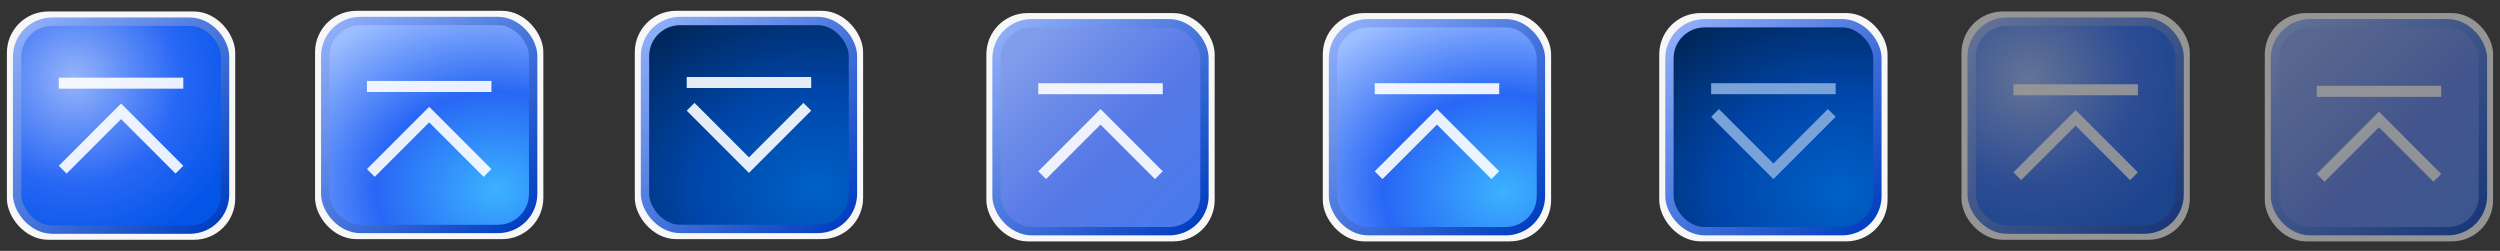 <?xml version="1.0" encoding="UTF-8" standalone="no"?>
<svg
   inkscape:version="1.2.1 (9c6d41e410, 2022-07-14)"
   sodipodi:docname="shade.svg"
   style="enable-background:new"
   version="1.1"
   height="22.798"
   width="227.167"
   id="svg4306"
   xmlns:inkscape="http://www.inkscape.org/namespaces/inkscape"
   xmlns:sodipodi="http://sodipodi.sourceforge.net/DTD/sodipodi-0.dtd"
   xmlns:xlink="http://www.w3.org/1999/xlink"
   xmlns="http://www.w3.org/2000/svg"
   xmlns:svg="http://www.w3.org/2000/svg"
   xmlns:rdf="http://www.w3.org/1999/02/22-rdf-syntax-ns#"
   xmlns:cc="http://creativecommons.org/ns#"
   xmlns:dc="http://purl.org/dc/elements/1.1/">
  <rect width="100%" height="100%" fill="#333333" stroke="none"/>
  <defs
     id="defs26">
    <radialGradient
       inkscape:collect="always"
       xlink:href="#linearGradient5698"
       id="radialGradient7050"
       gradientUnits="userSpaceOnUse"
       gradientTransform="matrix(1.603,0,0,1.603,8.888,23.833)"
       cx="-36.407"
       cy="-0.415"
       fx="-36.407"
       fy="-0.415"
       r="9.998" />
    <linearGradient
       inkscape:collect="always"
       id="linearGradient5698">
      <stop
         style="stop-color:#96b4fa;stop-opacity:1;"
         offset="0"
         id="stop5694" />
      <stop
         style="stop-color:#2867f5;stop-opacity:1;"
         offset="0.6"
         id="stop11301" />
      <stop
         style="stop-color:#0355e7;stop-opacity:1;"
         offset="1"
         id="stop5696" />
    </linearGradient>
    <linearGradient
       inkscape:collect="always"
       xlink:href="#linearGradient24242"
       id="linearGradient7048"
       gradientUnits="userSpaceOnUse"
       gradientTransform="translate(-13.708,22.922)"
       x1="-22.676"
       y1="13.647"
       x2="-40.275"
       y2="-4.339" />
    <linearGradient
       inkscape:collect="always"
       id="linearGradient24242">
      <stop
         style="stop-color:#003dbf;stop-opacity:1;"
         offset="0"
         id="stop24238" />
      <stop
         style="stop-color:#8faef9;stop-opacity:1;"
         offset="1"
         id="stop24240" />
    </linearGradient>
    <radialGradient
       inkscape:collect="always"
       xlink:href="#linearGradient8181"
       id="radialGradient8390-0"
       cx="53.501"
       cy="-9.534"
       fx="53.501"
       fy="-9.534"
       r="10.373"
       gradientUnits="userSpaceOnUse"
       gradientTransform="matrix(2.106,0,0,1.714,-107.303,14.088)" />
    <linearGradient
       inkscape:collect="always"
       id="linearGradient8181">
      <stop
         style="stop-color:#3bb2ff;stop-opacity:1;"
         offset="0"
         id="stop8175" />
      <stop
         style="stop-color:#2867f5;stop-opacity:1;"
         offset="0.5"
         id="stop8177" />
      <stop
         style="stop-color:#9cbdff;stop-opacity:1;"
         offset="1"
         id="stop8179" />
    </linearGradient>
    <linearGradient
       inkscape:collect="always"
       xlink:href="#linearGradient24242"
       id="linearGradient8467"
       gradientUnits="userSpaceOnUse"
       gradientTransform="translate(30.773,-12.668)"
       x1="-22.676"
       y1="13.647"
       x2="-40.275"
       y2="-4.339" />
    <radialGradient
       inkscape:collect="always"
       xlink:href="#linearGradient9898"
       id="radialGradient8390-0-2-8"
       cx="53.501"
       cy="-9.534"
       fx="53.501"
       fy="-9.534"
       r="10.373"
       gradientUnits="userSpaceOnUse"
       gradientTransform="matrix(2.106,0,0,1.714,-130.423,-7.002)" />
    <linearGradient
       inkscape:collect="always"
       id="linearGradient9898">
      <stop
         style="stop-color:#0061c6;stop-opacity:1;"
         offset="0"
         id="stop9892" />
      <stop
         style="stop-color:#0046aa;stop-opacity:1;"
         offset="0.5"
         id="stop9894" />
      <stop
         style="stop-color:#00285e;stop-opacity:1;"
         offset="1"
         id="stop9896" />
    </linearGradient>
    <linearGradient
       inkscape:collect="always"
       xlink:href="#linearGradient24242"
       id="linearGradient11359"
       gradientUnits="userSpaceOnUse"
       gradientTransform="translate(7.653,-33.758)"
       x1="-22.676"
       y1="13.647"
       x2="-40.275"
       y2="-4.339" />
    <radialGradient
       inkscape:collect="always"
       xlink:href="#linearGradient8181"
       id="radialGradient8390-0-3"
       cx="53.501"
       cy="-9.534"
       fx="53.501"
       fy="-9.534"
       r="10.373"
       gradientUnits="userSpaceOnUse"
       gradientTransform="matrix(2.106,0,0,1.714,-107.303,14.088)" />
    <radialGradient
       inkscape:collect="always"
       xlink:href="#linearGradient9898"
       id="radialGradient8390-0-2-8-6"
       cx="53.501"
       cy="-9.534"
       fx="53.501"
       fy="-9.534"
       r="10.373"
       gradientUnits="userSpaceOnUse"
       gradientTransform="matrix(2.106,0,0,1.714,-130.423,-7.002)" />
    <linearGradient
       inkscape:collect="always"
       xlink:href="#linearGradient12225"
       id="linearGradient13659"
       gradientUnits="userSpaceOnUse"
       x1="-81.627"
       y1="54.123"
       x2="-99.159"
       y2="36.591"
       gradientTransform="translate(9.976,-46.599)" />
    <linearGradient
       inkscape:collect="always"
       id="linearGradient12225">
      <stop
         style="stop-color:#437bec;stop-opacity:1;"
         offset="0"
         id="stop12219" />
      <stop
         style="stop-color:#5578e7;stop-opacity:1;"
         offset="0.511"
         id="stop12221" />
      <stop
         style="stop-color:#809cea;stop-opacity:1;"
         offset="1"
         id="stop12223" />
    </linearGradient>
    <linearGradient
       inkscape:collect="always"
       xlink:href="#linearGradient24242"
       id="linearGradient13661"
       gradientUnits="userSpaceOnUse"
       gradientTransform="translate(-50.544,-7.364)"
       x1="-22.676"
       y1="13.647"
       x2="-40.275"
       y2="-4.339" />
    <linearGradient
       inkscape:collect="always"
       xlink:href="#linearGradient24242"
       id="linearGradient11832"
       gradientUnits="userSpaceOnUse"
       gradientTransform="translate(30.773,-12.668)"
       x1="-22.676"
       y1="13.647"
       x2="-40.275"
       y2="-4.339" />
    <linearGradient
       inkscape:collect="always"
       xlink:href="#linearGradient24242"
       id="linearGradient11834"
       gradientUnits="userSpaceOnUse"
       gradientTransform="translate(7.653,-33.758)"
       x1="-22.676"
       y1="13.647"
       x2="-40.275"
       y2="-4.339" />
    <radialGradient
       inkscape:collect="always"
       xlink:href="#linearGradient5698"
       id="radialGradient13986"
       gradientUnits="userSpaceOnUse"
       gradientTransform="matrix(1.603,0,0,1.603,8.888,23.833)"
       cx="-36.407"
       cy="-0.415"
       fx="-36.407"
       fy="-0.415"
       r="9.998" />
    <linearGradient
       inkscape:collect="always"
       xlink:href="#linearGradient24242"
       id="linearGradient13988"
       gradientUnits="userSpaceOnUse"
       gradientTransform="translate(-13.708,22.922)"
       x1="-22.676"
       y1="13.647"
       x2="-40.275"
       y2="-4.339" />
    <linearGradient
       inkscape:collect="always"
       xlink:href="#linearGradient12225"
       id="linearGradient13998"
       gradientUnits="userSpaceOnUse"
       gradientTransform="translate(9.976,-46.599)"
       x1="-81.627"
       y1="54.123"
       x2="-99.159"
       y2="36.591" />
    <linearGradient
       inkscape:collect="always"
       xlink:href="#linearGradient24242"
       id="linearGradient14000"
       gradientUnits="userSpaceOnUse"
       gradientTransform="translate(-50.544,-7.364)"
       x1="-22.676"
       y1="13.647"
       x2="-40.275"
       y2="-4.339" />
  </defs>
  <sodipodi:namedview
     inkscape:bbox-nodes="true"
     inkscape:snap-bbox="true"
     inkscape:current-layer="svg4306"
     inkscape:window-maximized="1"
     inkscape:window-y="0"
     inkscape:window-x="0"
     inkscape:cy="-19.46353"
     inkscape:cx="120.50824"
     inkscape:zoom="2.4147727"
     showgrid="false"
     id="namedview24"
     inkscape:window-height="700"
     inkscape:window-width="1366"
     inkscape:pageshadow="2"
     inkscape:pageopacity="0"
     guidetolerance="10"
     gridtolerance="10"
     objecttolerance="10"
     borderopacity="1"
     bordercolor="#666666"
     pagecolor="#ffffff"
     inkscape:document-rotation="0"
     inkscape:showpageshadow="0"
     inkscape:pagecheckerboard="1"
     inkscape:deskcolor="#d1d1d1">
    <inkscape:grid
       id="grid853"
       type="xygrid"
       originx="73.055"
       originy="-48.091" />
  </sodipodi:namedview>
  <style
     id="current-color-scheme"
     type="text/css">
        .ColorScheme-Text {
            color:#232629;
        }
        .ColorScheme-ButtonFocus{
            color:#3daee9;
        }
            .ColorScheme-NegativeText {
            color:#da4453;
        }
    </style>
  <g
     id="active-center"
     transform="translate(56.189,-16.021)">
    <rect
       style="fill:url(#radialGradient7050);fill-opacity:1;stroke:#f7f7f7;stroke-width:0.75;stroke-linecap:round;stroke-dasharray:none;stroke-opacity:1"
       id="rect7042"
       width="19.996"
       height="19.996"
       x="-55.187"
       y="17.439"
       rx="3.377"
       ry="3.377" />
    <rect
       style="fill:none;fill-opacity:1;stroke:url(#linearGradient7048);stroke-width:0.759;stroke-linecap:round;stroke-dasharray:none;stroke-opacity:1"
       id="rect7044"
       width="18.895"
       height="18.895"
       x="-54.636"
       y="17.99"
       rx="3.191"
       ry="3.191" />
    <g
       id="active-center-7"
       style="enable-background:new"
       transform="rotate(180,-17.094,19.04)">
      <rect
         id="rect4266-8"
         width="22"
         height="22"
         x="0"
         y="0"
         style="opacity:0.001;fill:#000000;fill-opacity:1;fill-rule:nonzero;stroke:none;stroke-width:2;stroke-linecap:round;stroke-linejoin:round;stroke-miterlimit:4;stroke-dasharray:none;stroke-opacity:1" />
      <circle
         r="9"
         cy="11"
         cx="11"
         id="path867-5-6-5-4"
         style="opacity:0.003;fill:#000000;fill-opacity:1;stroke-width:1.001;enable-background:new" />
      <path
         id="rect909-7-3-7-3-5-2-0-5"
         style="color:#232629;opacity:1;fill:#ffffff;fill-opacity:0.9"
         d="M 16.656,15 V 14 H 5.344 v 1 z M 11,12.652 16.656,6.994 15.949,6.287 11,11.238 6.051,6.287 5.344,6.994 Z"
         class="ColorScheme-Text"
         sodipodi:nodetypes="cccccccccccc" />
    </g>
  </g>
  <g
     id="hover-center"
     transform="translate(39.707,19.509)">
    <rect
       style="fill:url(#radialGradient8390-0);fill-opacity:1;stroke:#f7f7f7;stroke-width:0.75;stroke-linecap:round;stroke-dasharray:none;stroke-opacity:1"
       id="rect3600-2-0"
       width="19.996"
       height="19.996"
       x="-10.705"
       y="-18.15"
       rx="3.377"
       ry="3.377" />
    <rect
       style="fill:none;fill-opacity:1;stroke:url(#linearGradient11832);stroke-width:0.759;stroke-linecap:round;stroke-dasharray:none;stroke-opacity:1"
       id="rect23952-9-6"
       width="18.895"
       height="18.895"
       x="-10.155"
       y="-17.6"
       rx="3.191"
       ry="3.191" />
    <g
       id="active-center-7-4"
       style="enable-background:new"
       transform="rotate(180,5.146,1.424)">
      <rect
         id="rect4266-8-7"
         width="22"
         height="22"
         x="0"
         y="0"
         style="opacity:0.001;fill:#000000;fill-opacity:1;fill-rule:nonzero;stroke:none;stroke-width:2;stroke-linecap:round;stroke-linejoin:round;stroke-miterlimit:4;stroke-dasharray:none;stroke-opacity:1" />
      <circle
         r="9"
         cy="11"
         cx="11"
         id="path867-5-6-5-4-6"
         style="opacity:0.003;fill:#000000;fill-opacity:1;stroke-width:1.001;enable-background:new" />
      <path
         id="rect909-7-3-7-3-5-2-0-5-5"
         style="color:#232629;opacity:1;fill:#ffffff;fill-opacity:0.9"
         d="M 16.656,15 V 14 H 5.344 v 1 z M 11,12.652 16.656,6.994 15.949,6.287 11,11.238 6.051,6.287 5.344,6.994 Z"
         class="ColorScheme-Text"
         sodipodi:nodetypes="cccccccccccc" />
    </g>
  </g>
  <g
     id="pressed-center"
     transform="translate(91.883,40.599)">
    <rect
       style="fill:url(#radialGradient8390-0-2-8);fill-opacity:1;stroke:#f7f7f7;stroke-width:0.75;stroke-linecap:round;stroke-dasharray:none;stroke-opacity:1"
       id="rect3600-2-0-9-2"
       width="19.996"
       height="19.996"
       x="-33.825"
       y="-39.241"
       rx="3.377"
       ry="3.377" />
    <rect
       style="fill:none;fill-opacity:1;stroke:url(#linearGradient11834);stroke-width:0.759;stroke-linecap:round;stroke-dasharray:none;stroke-opacity:1"
       id="rect23952-9-6-2-9"
       width="18.895"
       height="18.895"
       x="-33.275"
       y="-38.691"
       rx="3.191"
       ry="3.191" />
    <g
       id="active-center-7-4-6"
       style="enable-background:new"
       transform="rotate(180,-6.414,-9.3)">
      <rect
         id="rect4266-8-7-9"
         width="22"
         height="22"
         x="0"
         y="0"
         style="opacity:0.001;fill:#000000;fill-opacity:1;fill-rule:nonzero;stroke:none;stroke-width:2;stroke-linecap:round;stroke-linejoin:round;stroke-miterlimit:4;stroke-dasharray:none;stroke-opacity:1" />
      <circle
         r="9"
         cy="11"
         cx="11"
         id="path867-5-6-5-4-6-3"
         style="opacity:0.003;fill:#000000;fill-opacity:1;stroke-width:1.001;enable-background:new" />
      <path
         id="rect909-7-3-7-3-5-2-0-5-5-7"
         style="color:#232629;opacity:1;fill:#ffffff;fill-opacity:0.9"
         d="M 16.656,15 V 14 H 5.344 v 1 z M 11,6.287 5.344,11.945 6.051,12.652 11,7.701 15.949,12.652 16.656,11.945 Z"
         class="ColorScheme-Text"
         sodipodi:nodetypes="cccccccccccc" />
    </g>
  </g>
  <g
     id="hover-inactive-center"
     transform="translate(131.279,19.712)">
    <rect
       style="fill:url(#radialGradient8390-0-3);fill-opacity:1;stroke:#f7f7f7;stroke-width:0.75;stroke-linecap:round;stroke-dasharray:none;stroke-opacity:1"
       id="rect3600-2-0-7"
       width="19.996"
       height="19.996"
       x="-10.705"
       y="-18.15"
       rx="3.377"
       ry="3.377" />
    <rect
       style="fill:none;fill-opacity:1;stroke:url(#linearGradient8467);stroke-width:0.759;stroke-linecap:round;stroke-dasharray:none;stroke-opacity:1"
       id="rect23952-9-6-0"
       width="18.895"
       height="18.895"
       x="-10.155"
       y="-17.6"
       rx="3.191"
       ry="3.191" />
    <g
       id="active-center-7-4-7-8"
       style="enable-background:new"
       transform="rotate(180,5.146,1.424)">
      <rect
         id="rect4266-8-7-8-4"
         width="22"
         height="22"
         x="0"
         y="0"
         style="opacity:0.001;fill:#000000;fill-opacity:1;fill-rule:nonzero;stroke:none;stroke-width:2;stroke-linecap:round;stroke-linejoin:round;stroke-miterlimit:4;stroke-dasharray:none;stroke-opacity:1" />
      <circle
         r="9"
         cy="11"
         cx="11"
         id="path867-5-6-5-4-6-6-3"
         style="opacity:0.003;fill:#000000;fill-opacity:1;stroke-width:1.001;enable-background:new" />
      <path
         id="rect909-7-3-7-3-5-2-0-5-5-8-1"
         style="color:#232629;opacity:1;fill:#ffffff;fill-opacity:0.9"
         d="M 16.656,15 V 14 H 5.344 v 1 z M 11,12.652 16.656,6.994 15.949,6.287 11,11.238 6.051,6.287 5.344,6.994 Z"
         class="ColorScheme-Text"
         sodipodi:nodetypes="cccccccccccc" />
    </g>
  </g>
  <g
     id="pressed-inactive-center"
     transform="translate(184.971,40.802)">
    <rect
       style="fill:url(#radialGradient8390-0-2-8-6);fill-opacity:1;stroke:#f7f7f7;stroke-width:0.75;stroke-linecap:round;stroke-dasharray:none;stroke-opacity:1"
       id="rect3600-2-0-9-2-0"
       width="19.996"
       height="19.996"
       x="-33.825"
       y="-39.241"
       rx="3.377"
       ry="3.377" />
    <rect
       style="fill:none;fill-opacity:1;stroke:url(#linearGradient11359);stroke-width:0.759;stroke-linecap:round;stroke-dasharray:none;stroke-opacity:1"
       id="rect23952-9-6-2-9-6"
       width="18.895"
       height="18.895"
       x="-33.275"
       y="-38.691"
       rx="3.191"
       ry="3.191" />
    <g
       id="active-center-7-4-6-6"
       style="enable-background:new"
       transform="rotate(180,-6.414,-9.121)">
      <rect
         id="rect4266-8-7-9-8"
         width="22"
         height="22"
         x="0"
         y="0"
         style="opacity:0.001;fill:#000000;fill-opacity:1;fill-rule:nonzero;stroke:none;stroke-width:2;stroke-linecap:round;stroke-linejoin:round;stroke-miterlimit:4;stroke-dasharray:none;stroke-opacity:1" />
      <circle
         r="9"
         cy="11"
         cx="11"
         id="path867-5-6-5-4-6-3-9"
         style="opacity:0.003;fill:#000000;fill-opacity:1;stroke-width:1.001;enable-background:new" />
      <path
         id="rect909-7-3-7-3-5-2-0-5-5-7-2"
         style="color:#232629;opacity:1;fill:#78a2d8;fill-opacity:1"
         d="M 16.656,15 V 14 H 5.344 v 1 z M 11,6.287 5.344,11.945 6.051,12.652 11,7.701 15.949,12.652 16.656,11.945 Z"
         class="ColorScheme-Text"
         sodipodi:nodetypes="cccccccccccc" />
    </g>
  </g>
  <g
     id="inactive-center"
     transform="translate(182.024,14.409)">
    <rect
       style="fill:url(#linearGradient13659);fill-opacity:1;stroke:#f7f7f7;stroke-width:0.75;stroke-linecap:round;stroke-dasharray:none;stroke-opacity:1"
       id="rect3600-6-1"
       width="19.996"
       height="19.996"
       x="-92.022"
       y="-12.847"
       rx="3.377"
       ry="3.377" />
    <rect
       style="fill:none;fill-opacity:1;stroke:url(#linearGradient13661);stroke-width:0.759;stroke-linecap:round;stroke-dasharray:none;stroke-opacity:1"
       id="rect23952-1-5"
       width="18.895"
       height="18.895"
       x="-91.472"
       y="-12.297"
       rx="3.191"
       ry="3.191" />
    <g
       id="active-center-7-4-7"
       style="enable-background:new"
       transform="rotate(180,-35.512,4.075)">
      <rect
         id="rect4266-8-7-8"
         width="22"
         height="22"
         x="0"
         y="0"
         style="opacity:0.001;fill:#000000;fill-opacity:1;fill-rule:nonzero;stroke:none;stroke-width:2;stroke-linecap:round;stroke-linejoin:round;stroke-miterlimit:4;stroke-dasharray:none;stroke-opacity:1" />
      <circle
         r="9"
         cy="11"
         cx="11"
         id="path867-5-6-5-4-6-6"
         style="opacity:0.003;fill:#000000;fill-opacity:1;stroke-width:1.001;enable-background:new" />
      <path
         id="rect909-7-3-7-3-5-2-0-5-5-8"
         style="color:#232629;opacity:1;fill:#ffffff;fill-opacity:0.9"
         d="M 16.656,15 V 14 H 5.344 v 1 z M 11,12.652 16.656,6.994 15.949,6.287 11,11.238 6.051,6.287 5.344,6.994 Z"
         class="ColorScheme-Text"
         sodipodi:nodetypes="cccccccccccc" />
    </g>
  </g>
  <g
     id="deactivated-center"
     transform="translate(233.796,-16.021)"
     style="opacity:0.5">
    <rect
       style="fill:url(#radialGradient13986);fill-opacity:1;stroke:#f7f7f7;stroke-width:0.75;stroke-linecap:round;stroke-dasharray:none;stroke-opacity:1"
       id="rect13978"
       width="19.996"
       height="19.996"
       x="-55.187"
       y="17.439"
       rx="3.377"
       ry="3.377" />
    <rect
       style="fill:none;fill-opacity:1;stroke:url(#linearGradient13988);stroke-width:0.759;stroke-linecap:round;stroke-dasharray:none;stroke-opacity:1"
       id="rect13982"
       width="18.895"
       height="18.895"
       x="-54.636"
       y="17.99"
       rx="3.191"
       ry="3.191" />
    <g
       id="active-center-4"
       style="enable-background:new"
       transform="rotate(180,-17.094,19.338)">
      <rect
         id="rect4266-5"
         width="22"
         height="22"
         x="0"
         y="0"
         style="opacity:0.001;fill:#000000;fill-opacity:1;fill-rule:nonzero;stroke:none;stroke-width:2;stroke-linecap:round;stroke-linejoin:round;stroke-miterlimit:4;stroke-dasharray:none;stroke-opacity:1" />
      <circle
         r="9"
         cy="11"
         cx="11"
         id="path867-5-6-5-2"
         style="opacity:0.003;fill:#000000;fill-opacity:1;stroke-width:1.001;enable-background:new" />
      <path
         id="rect909-7-3-7-3-5-2-0-54"
         style="color:#232629;opacity:1;fill:#ffffff;fill-opacity:0.9"
         d="M 16.656,15 V 14 H 5.344 v 1 z M 11,12.652 16.656,6.994 15.949,6.287 11,11.238 6.051,6.287 5.344,6.994 Z"
         class="ColorScheme-Text"
         sodipodi:nodetypes="cccccccccccc" />
    </g>
  </g>
  <g
     id="deactivated-inactive-center"
     transform="translate(298.191,14.409)"
     style="opacity:0.5">
    <rect
       style="fill:url(#linearGradient13998);fill-opacity:1;stroke:#f7f7f7;stroke-width:0.75;stroke-linecap:round;stroke-dasharray:none;stroke-opacity:1"
       id="rect13990"
       width="19.996"
       height="19.996"
       x="-92.022"
       y="-12.847"
       rx="3.377"
       ry="3.377" />
    <rect
       style="fill:none;fill-opacity:1;stroke:url(#linearGradient14000);stroke-width:0.759;stroke-linecap:round;stroke-dasharray:none;stroke-opacity:1"
       id="rect13994"
       width="18.895"
       height="18.895"
       x="-91.472"
       y="-12.297"
       rx="3.191"
       ry="3.191" />
    <g
       id="active-center-74"
       style="enable-background:new"
       transform="rotate(180,-35.512,4.195)">
      <rect
         id="rect4266-4"
         width="22"
         height="22"
         x="0"
         y="0"
         style="opacity:0.001;fill:#000000;fill-opacity:1;fill-rule:nonzero;stroke:none;stroke-width:2;stroke-linecap:round;stroke-linejoin:round;stroke-miterlimit:4;stroke-dasharray:none;stroke-opacity:1" />
      <circle
         r="9"
         cy="11"
         cx="11"
         id="path867-5-6-5-3"
         style="opacity:0.003;fill:#000000;fill-opacity:1;stroke-width:1.001;enable-background:new" />
      <path
         id="rect909-7-3-7-3-5-2-0-0"
         style="color:#232629;opacity:1;fill:#ffffff;fill-opacity:0.9"
         d="M 16.656,15 V 14 H 5.344 v 1 z M 11,12.652 16.656,6.994 15.949,6.287 11,11.238 6.051,6.287 5.344,6.994 Z"
         class="ColorScheme-Text"
         sodipodi:nodetypes="cccccccccccc" />
    </g>
  </g>
</svg>

